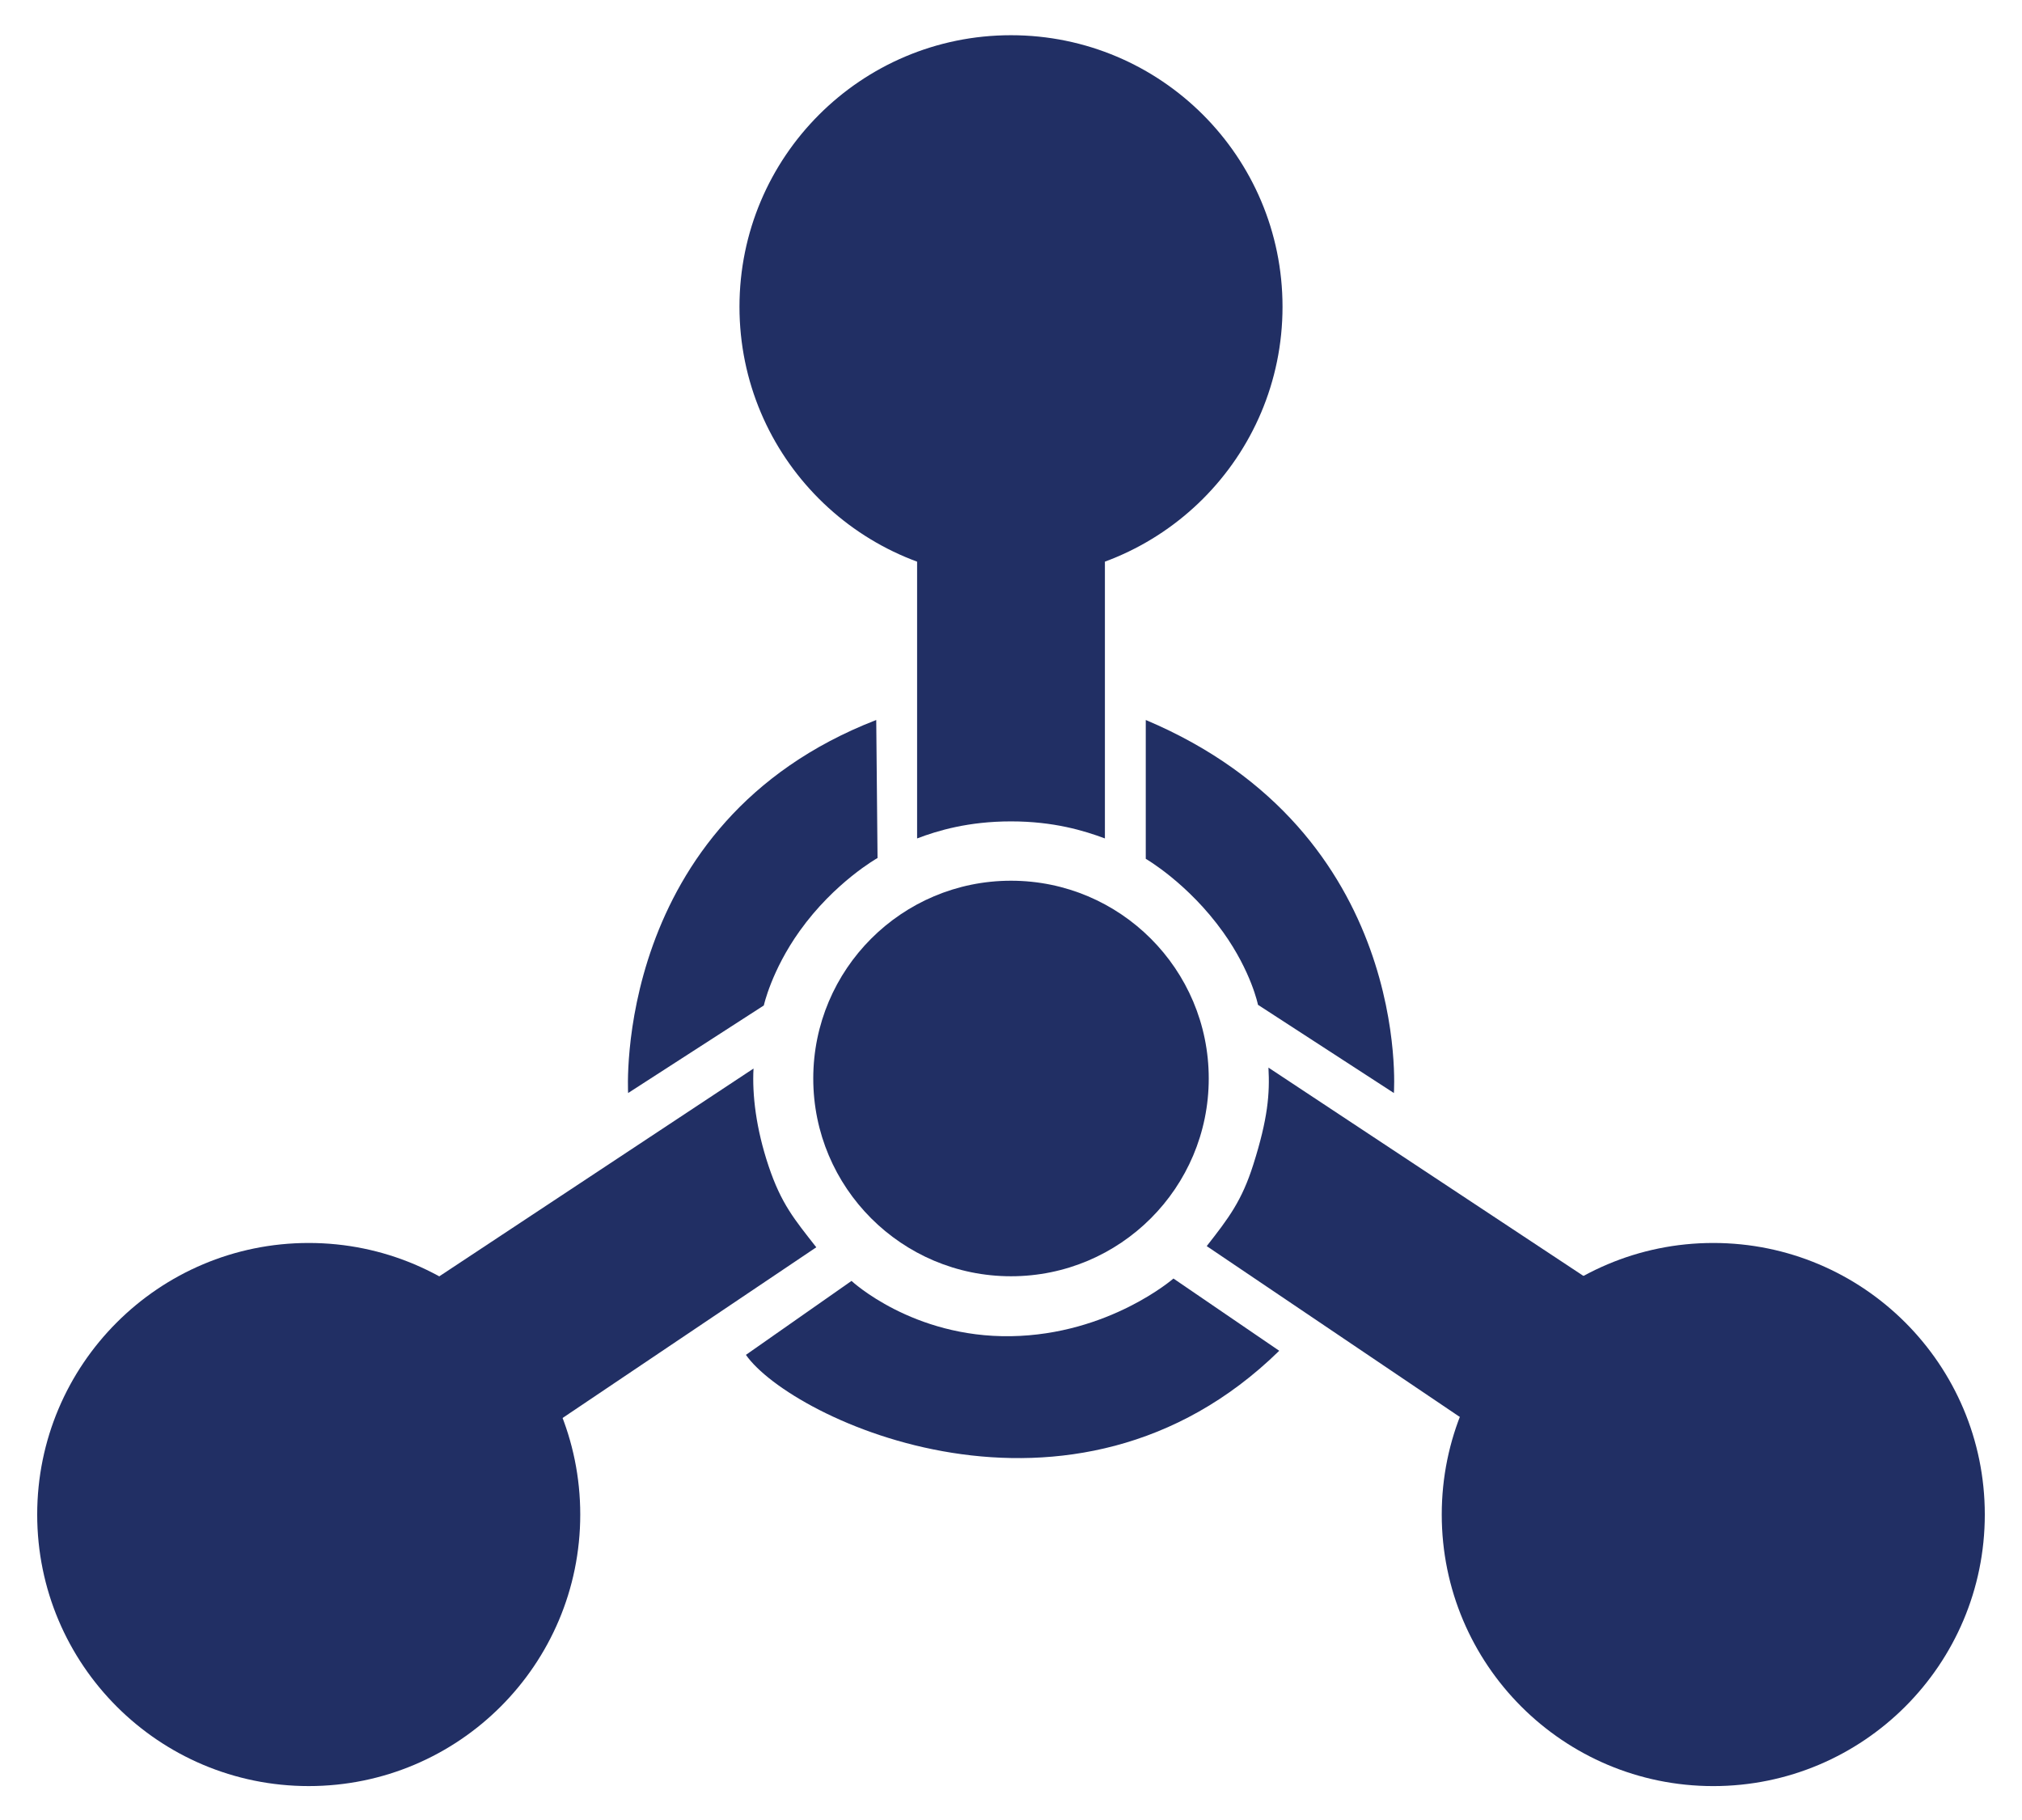 <?xml version="1.0" encoding="utf-8"?>
<!-- Generator: Adobe Illustrator 14.0.0, SVG Export Plug-In  -->
<!DOCTYPE svg PUBLIC "-//W3C//DTD SVG 1.1//EN" "http://www.w3.org/Graphics/SVG/1.1/DTD/svg11.dtd">
<svg version="1.1"
	 xmlns="http://www.w3.org/2000/svg" xmlns:xlink="http://www.w3.org/1999/xlink" xmlns:a="http://ns.adobe.com/AdobeSVGViewerExtensions/3.0/"
	 x="0px" y="0px" width="2000px" height="1800px" viewBox="-36.793 -34.827 2000 1800"
	 enable-background="new -36.793 -34.827 2000 1800" xml:space="preserve">
<defs>
</defs>
<path fill="#212F64" d="M1231.777,268.576c0,148.325-120.253,268.576-268.578,268.576c-148.317,0-268.56-120.251-268.56-268.576
	C694.639,120.247,814.882,0,963.199,0C1111.524,0,1231.777,120.247,1231.777,268.576z"/>
<path fill="#212F64" d="M537.145,1463.064c0,148.328-120.251,268.563-268.579,268.563C120.244,1731.628,0,1611.393,0,1463.064
	c0-148.33,120.244-268.581,268.565-268.581C416.894,1194.483,537.145,1314.734,537.145,1463.064z"/>
<path fill="#212F64" d="M1926.414,1463.064c0,148.328-120.249,268.579-268.581,268.579c-148.312,0-268.562-120.251-268.562-268.579
	c0-148.33,120.25-268.581,268.562-268.581C1806.165,1194.483,1926.414,1314.734,1926.414,1463.064z"/>
<path fill="#212F64" d="M1158.801,1031.814c0,108.025-87.564,195.591-195.587,195.591c-108.028,0-195.594-87.565-195.594-195.591
	c0-108.024,87.566-195.597,195.594-195.597C1071.237,836.218,1158.801,923.79,1158.801,1031.814z"/>
<path fill="#212F64" d="M701.012,1305.144l104.445-73.133c0,0,60.29,56.253,157.754,54.675
	c97.007-1.568,160.685-57.033,160.685-57.033l104.621,71.453C1024.431,1500.805,745.659,1369.181,701.012,1305.144z"/>
<path fill="#212F64" d="M1341.931,1046.186l-134.421-87.233c0,0-6.544-32.727-34.435-71.798
	c-34.544-48.398-76.567-72.608-76.567-72.608V677.247C1360.771,788.742,1341.931,1046.186,1341.931,1046.186z"/>
<path fill="#212F64" d="M584.492,1046.186l134.226-86.603c0,0,7.538-34.516,35.427-73.589
	c34.547-48.397,77.056-72.244,77.056-72.244l-1.289-136.503C568.252,778.647,584.492,1046.186,584.492,1046.186z"/>
<path fill="#212F64" d="M1056.092,300.776H870.328v493.621c20.222-7.705,50.725-16.87,92.883-16.87
	c42.149,0,72.294,9.173,92.881,16.87V300.776z"/>
<path fill="#212F64" d="M1681.591,1327.702l-102.157,155.159l-422.636-285.269c21.723-27.742,34.798-44.888,46.124-80.8
	c14.403-45.446,16.345-70,14.94-95.736L1681.591,1327.702z"/>
<path fill="#212F64" d="M246.141,1327.702l102.158,155.159l422.312-284.11c-21.722-27.739-34.642-42.947-47.155-80.254
	c-12.513-37.308-16.334-70.789-14.931-96.525L246.141,1327.702z"/>
</svg>

